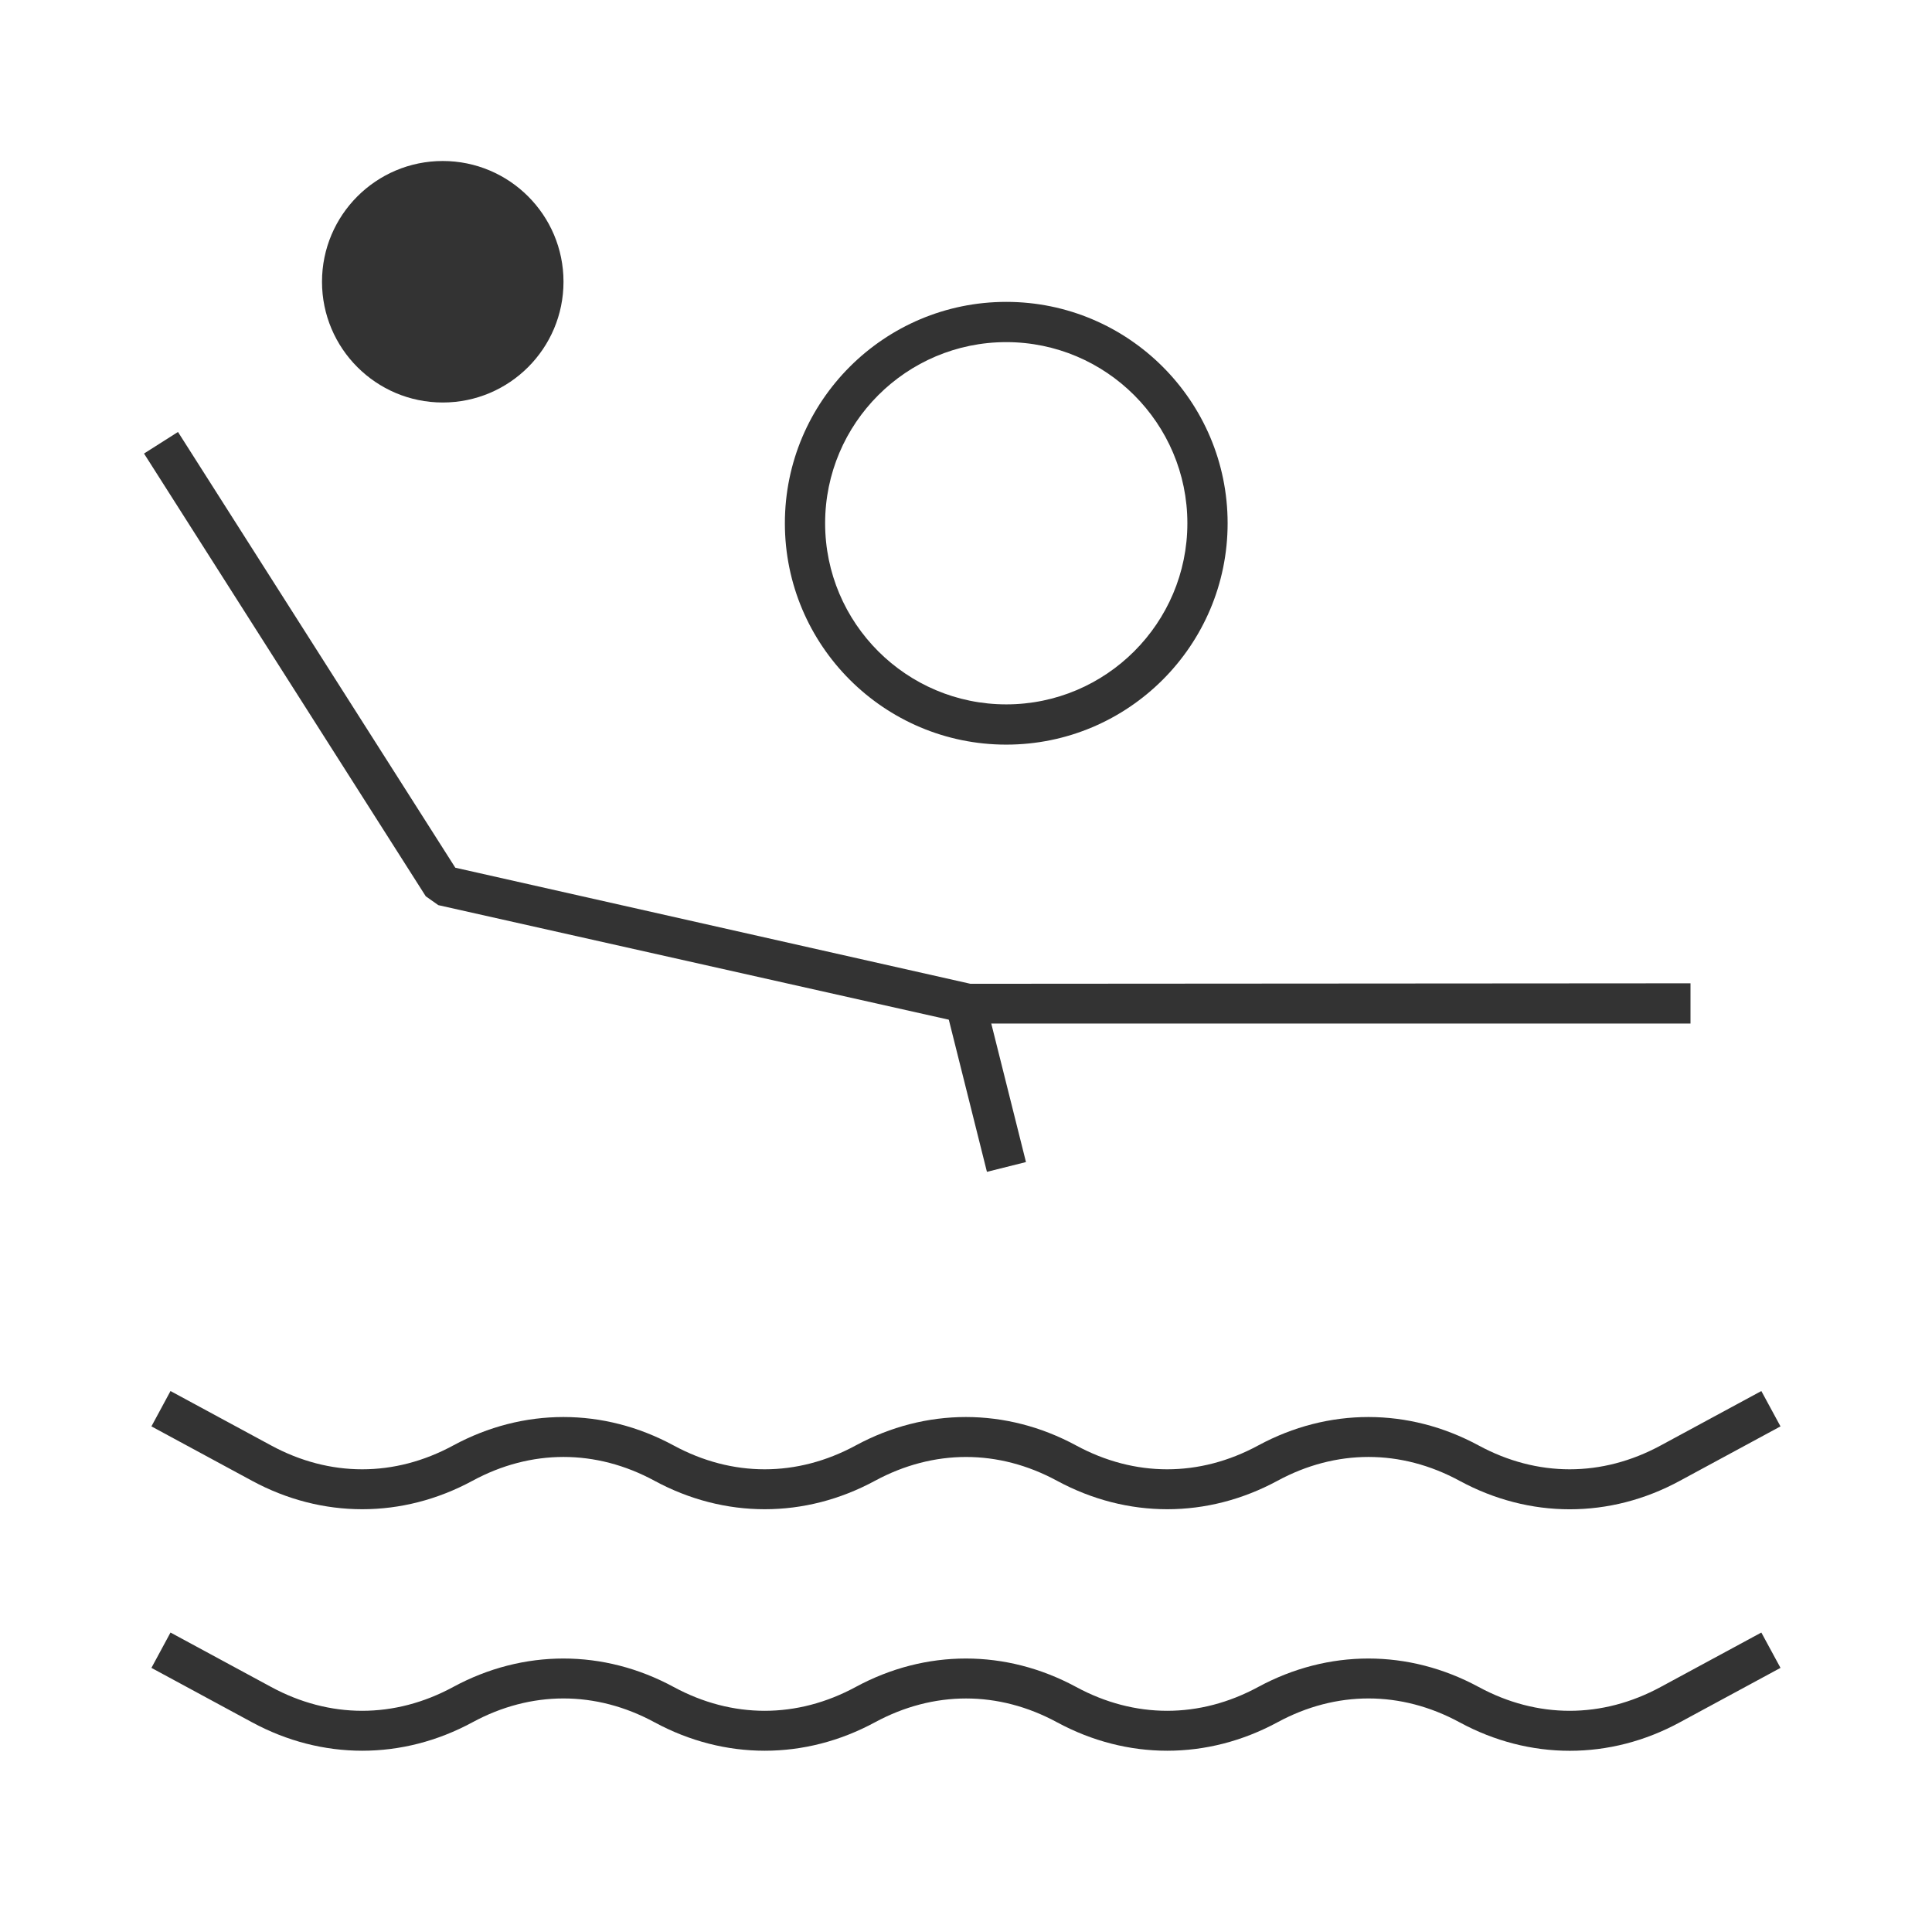 <?xml version="1.0" encoding="iso-8859-1"?>
<svg version="1.1" id="&#x56FE;&#x5C42;_1" xmlns="http://www.w3.org/2000/svg" xmlns:xlink="http://www.w3.org/1999/xlink" x="0px"
	 y="0px" viewBox="0 0 24 24" style="enable-background:new 0 0 24 24;" xml:space="preserve">
<path style="fill:#333333;" d="M19.5,18.749c-0.467,0-0.934-0.118-1.369-0.354c-0.729-0.395-1.533-0.395-2.262,0
	c-0.871,0.471-1.867,0.471-2.738,0c-0.729-0.395-1.533-0.394-2.262,0c-0.87,0.471-1.868,0.471-2.738,0
	c-0.729-0.395-1.533-0.395-2.262,0c-0.87,0.471-1.868,0.471-2.738,0l-1.25-0.676l0.237-0.439l1.25,0.676
	c0.729,0.395,1.534,0.395,2.262,0c0.87-0.471,1.868-0.471,2.738,0c0.729,0.395,1.533,0.395,2.262,0c0.87-0.471,1.867-0.471,2.738,0
	c0.729,0.395,1.533,0.395,2.262,0c0.871-0.471,1.867-0.471,2.738,0c0.729,0.395,1.533,0.395,2.262,0l1.25-0.676l0.238,0.439
	l-1.25,0.676C20.434,18.631,19.967,18.749,19.5,18.749z"/>
<path style="fill:#333333;" d="M19.5,21.749c-0.467,0-0.934-0.118-1.369-0.354c-0.729-0.395-1.533-0.395-2.262,0
	c-0.871,0.471-1.867,0.471-2.738,0c-0.729-0.395-1.533-0.394-2.262,0c-0.87,0.471-1.868,0.471-2.738,0
	c-0.729-0.395-1.533-0.395-2.262,0c-0.87,0.471-1.868,0.471-2.738,0l-1.25-0.676l0.237-0.439l1.25,0.676
	c0.729,0.395,1.534,0.395,2.262,0c0.87-0.471,1.868-0.471,2.738,0c0.729,0.395,1.533,0.395,2.262,0c0.87-0.471,1.867-0.471,2.738,0
	c0.729,0.395,1.533,0.395,2.262,0c0.871-0.471,1.867-0.471,2.738,0c0.729,0.395,1.533,0.395,2.262,0l1.25-0.676l0.238,0.439
	l-1.25,0.676C20.434,21.631,19.967,21.749,19.5,21.749z"/>
<path style="fill:#333333;" d="M12.5,9.25c-1.517,0-2.75-1.233-2.75-2.75s1.233-2.75,2.75-2.75s2.75,1.233,2.75,2.75
	S14.017,9.25,12.5,9.25z M12.5,4.25c-1.241,0-2.25,1.009-2.25,2.25s1.009,2.25,2.25,2.25c1.24,0,2.25-1.009,2.25-2.25
	S13.74,4.25,12.5,4.25z"/>
<rect x="12" y="12.469" transform="matrix(0.97 -0.243 0.243 0.97 -2.911 3.378)" style="fill:#333333;" width="0.5" height="2.062"/>
<polygon style="fill:#333333;" points="21,12.715 12,12.715 5.445,11.244 5.289,11.134 1.789,5.634 2.211,5.366 5.656,10.779 
	12.055,12.221 21,12.215 "/>
<path style="fill:#333333;" d="M5.5,5C6.328,5,7,4.328,7,3.5S6.328,2,5.5,2C4.672,2,4,2.672,4,3.5S4.672,5,5.5,5z"/>
</svg>






